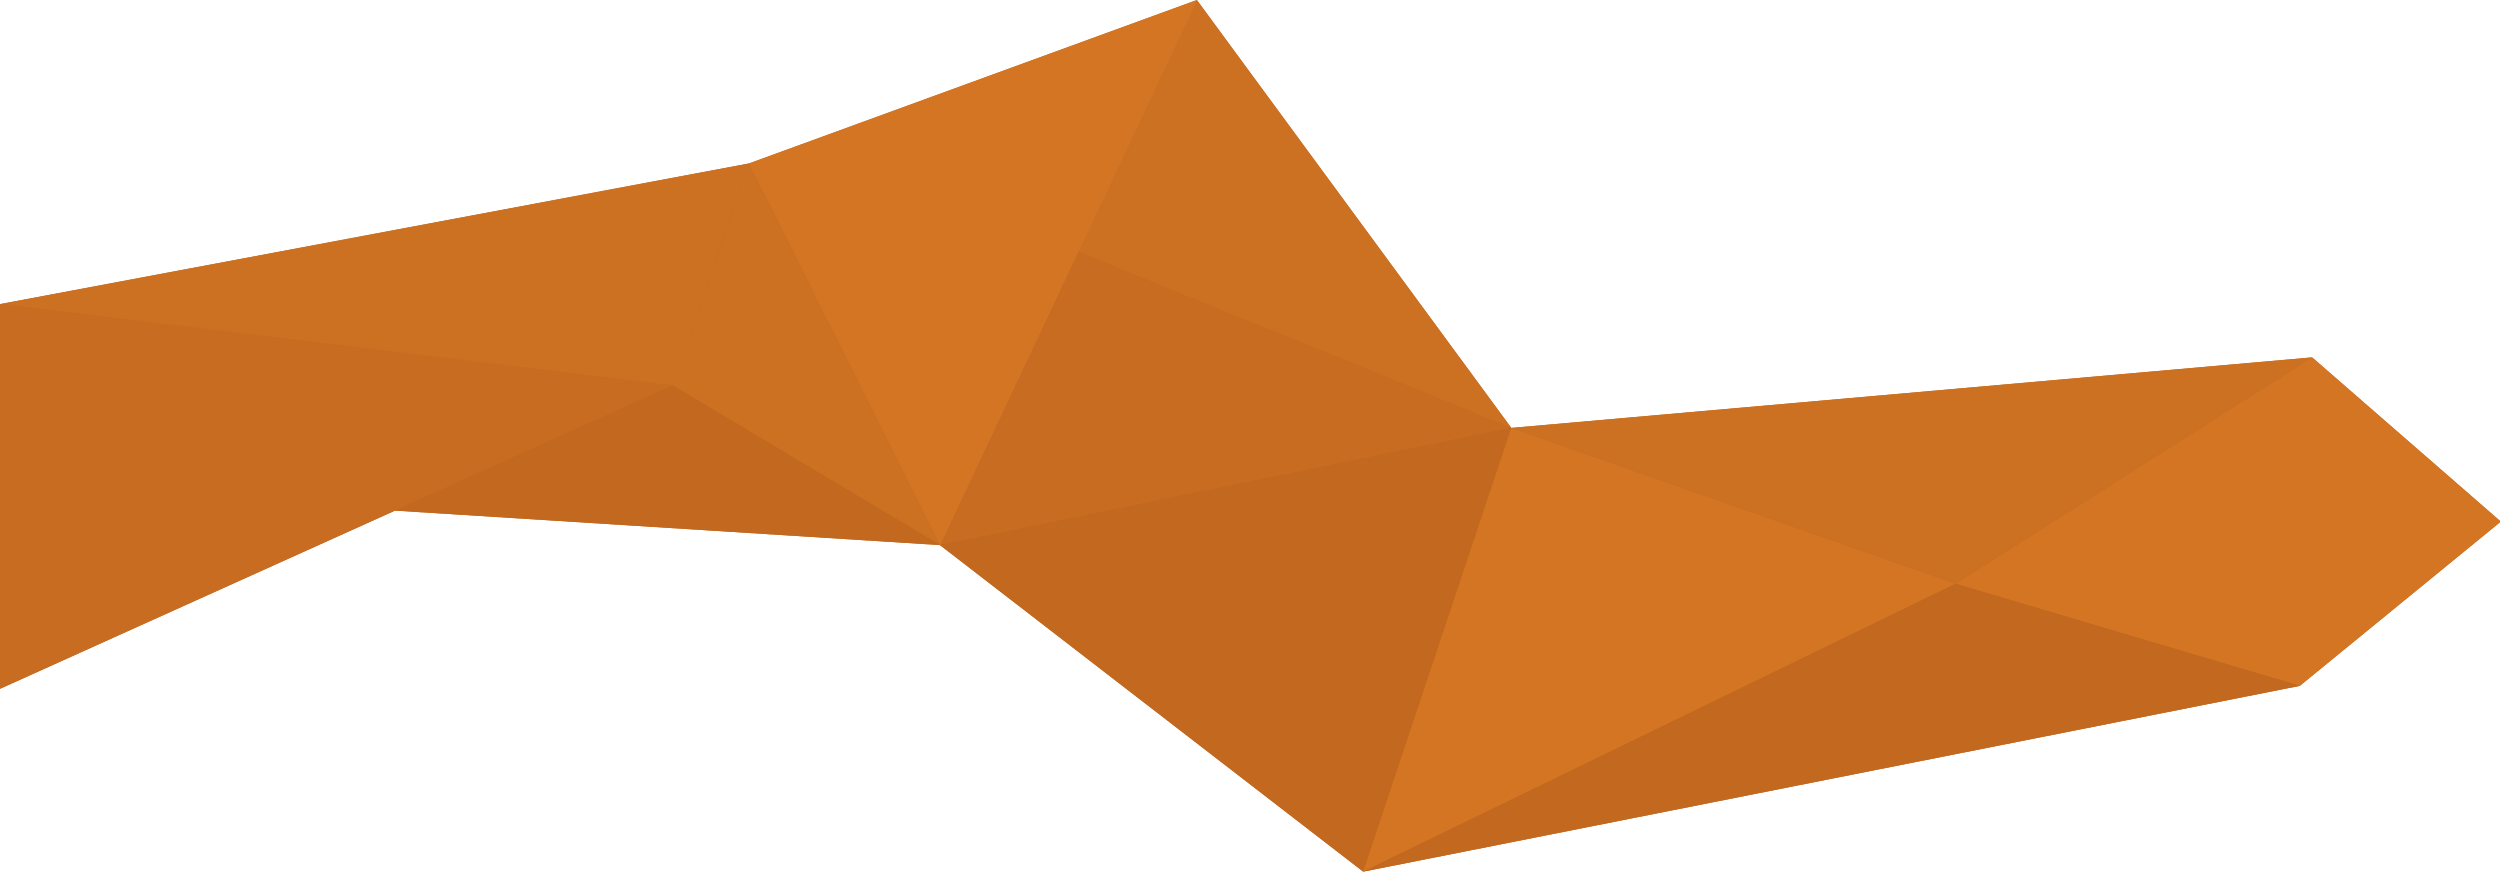 <?xml version="1.0" encoding="utf-8"?>
<!-- Generator: Adobe Illustrator 15.0.2, SVG Export Plug-In  -->
<!DOCTYPE svg PUBLIC "-//W3C//DTD SVG 1.1//EN" "http://www.w3.org/Graphics/SVG/1.1/DTD/svg11.dtd">
<svg version="1.1"
	 xmlns="http://www.w3.org/2000/svg" xmlns:xlink="http://www.w3.org/1999/xlink" xmlns:a="http://ns.adobe.com/AdobeSVGViewerExtensions/3.0/"
	 x="0px" y="0px" width="974px" height="340px" viewBox="0 0 974 340" overflow="visible" enable-background="new 0 0 974 340"
	 xml:space="preserve">
<defs>
</defs>
<polygon fill="#C2681F" points="291.806,63.677 0,118.468 0,268.36 153.881,198.94 366.202,212.366 466.301,0 "/>
<polygon fill="#C2681F" points="900.79,139.231 588.803,166.707 466.301,0 420.031,98.167 366.202,212.366 531.096,339.593 
	896.003,267.21 974.306,203.21 "/>
<polygon fill="#C76C20" points="0,268.36 262.048,150.144 0,118.468 "/>
<polygon fill="#CC7022" points="0,118.468 291.806,63.677 262.048,150.144 "/>
<polygon fill="#CC7022" points="262.048,150.144 366.202,212.366 291.806,63.677 "/>
<polygon fill="#C2681F" points="153.879,198.94 366.202,212.366 262.048,150.144 "/>
<polygon fill="#D37522" points="291.806,63.677 466.301,0 366.202,212.366 "/>
<polygon fill="#CC7022" points="466.301,0 588.803,166.707 420.031,98.167 "/>
<polygon fill="#C76C20" points="366.202,212.366 588.803,166.707 420.031,98.167 "/>
<polygon fill="#C2681F" points="366.202,212.366 531.096,339.593 588.803,166.707 "/>
<polygon fill="#D37522" points="588.803,166.707 761.931,227.437 531.096,339.593 "/>
<polygon fill="#CC7022" points="588.803,166.707 900.79,139.231 761.931,227.437 "/>
<polygon fill="#D37522" points="761.931,227.437 896.003,267.21 974.306,203.21 900.79,139.231 "/>
<polygon fill="#C2681F" points="761.931,227.437 896.003,267.21 531.096,339.593 "/>
</svg>

